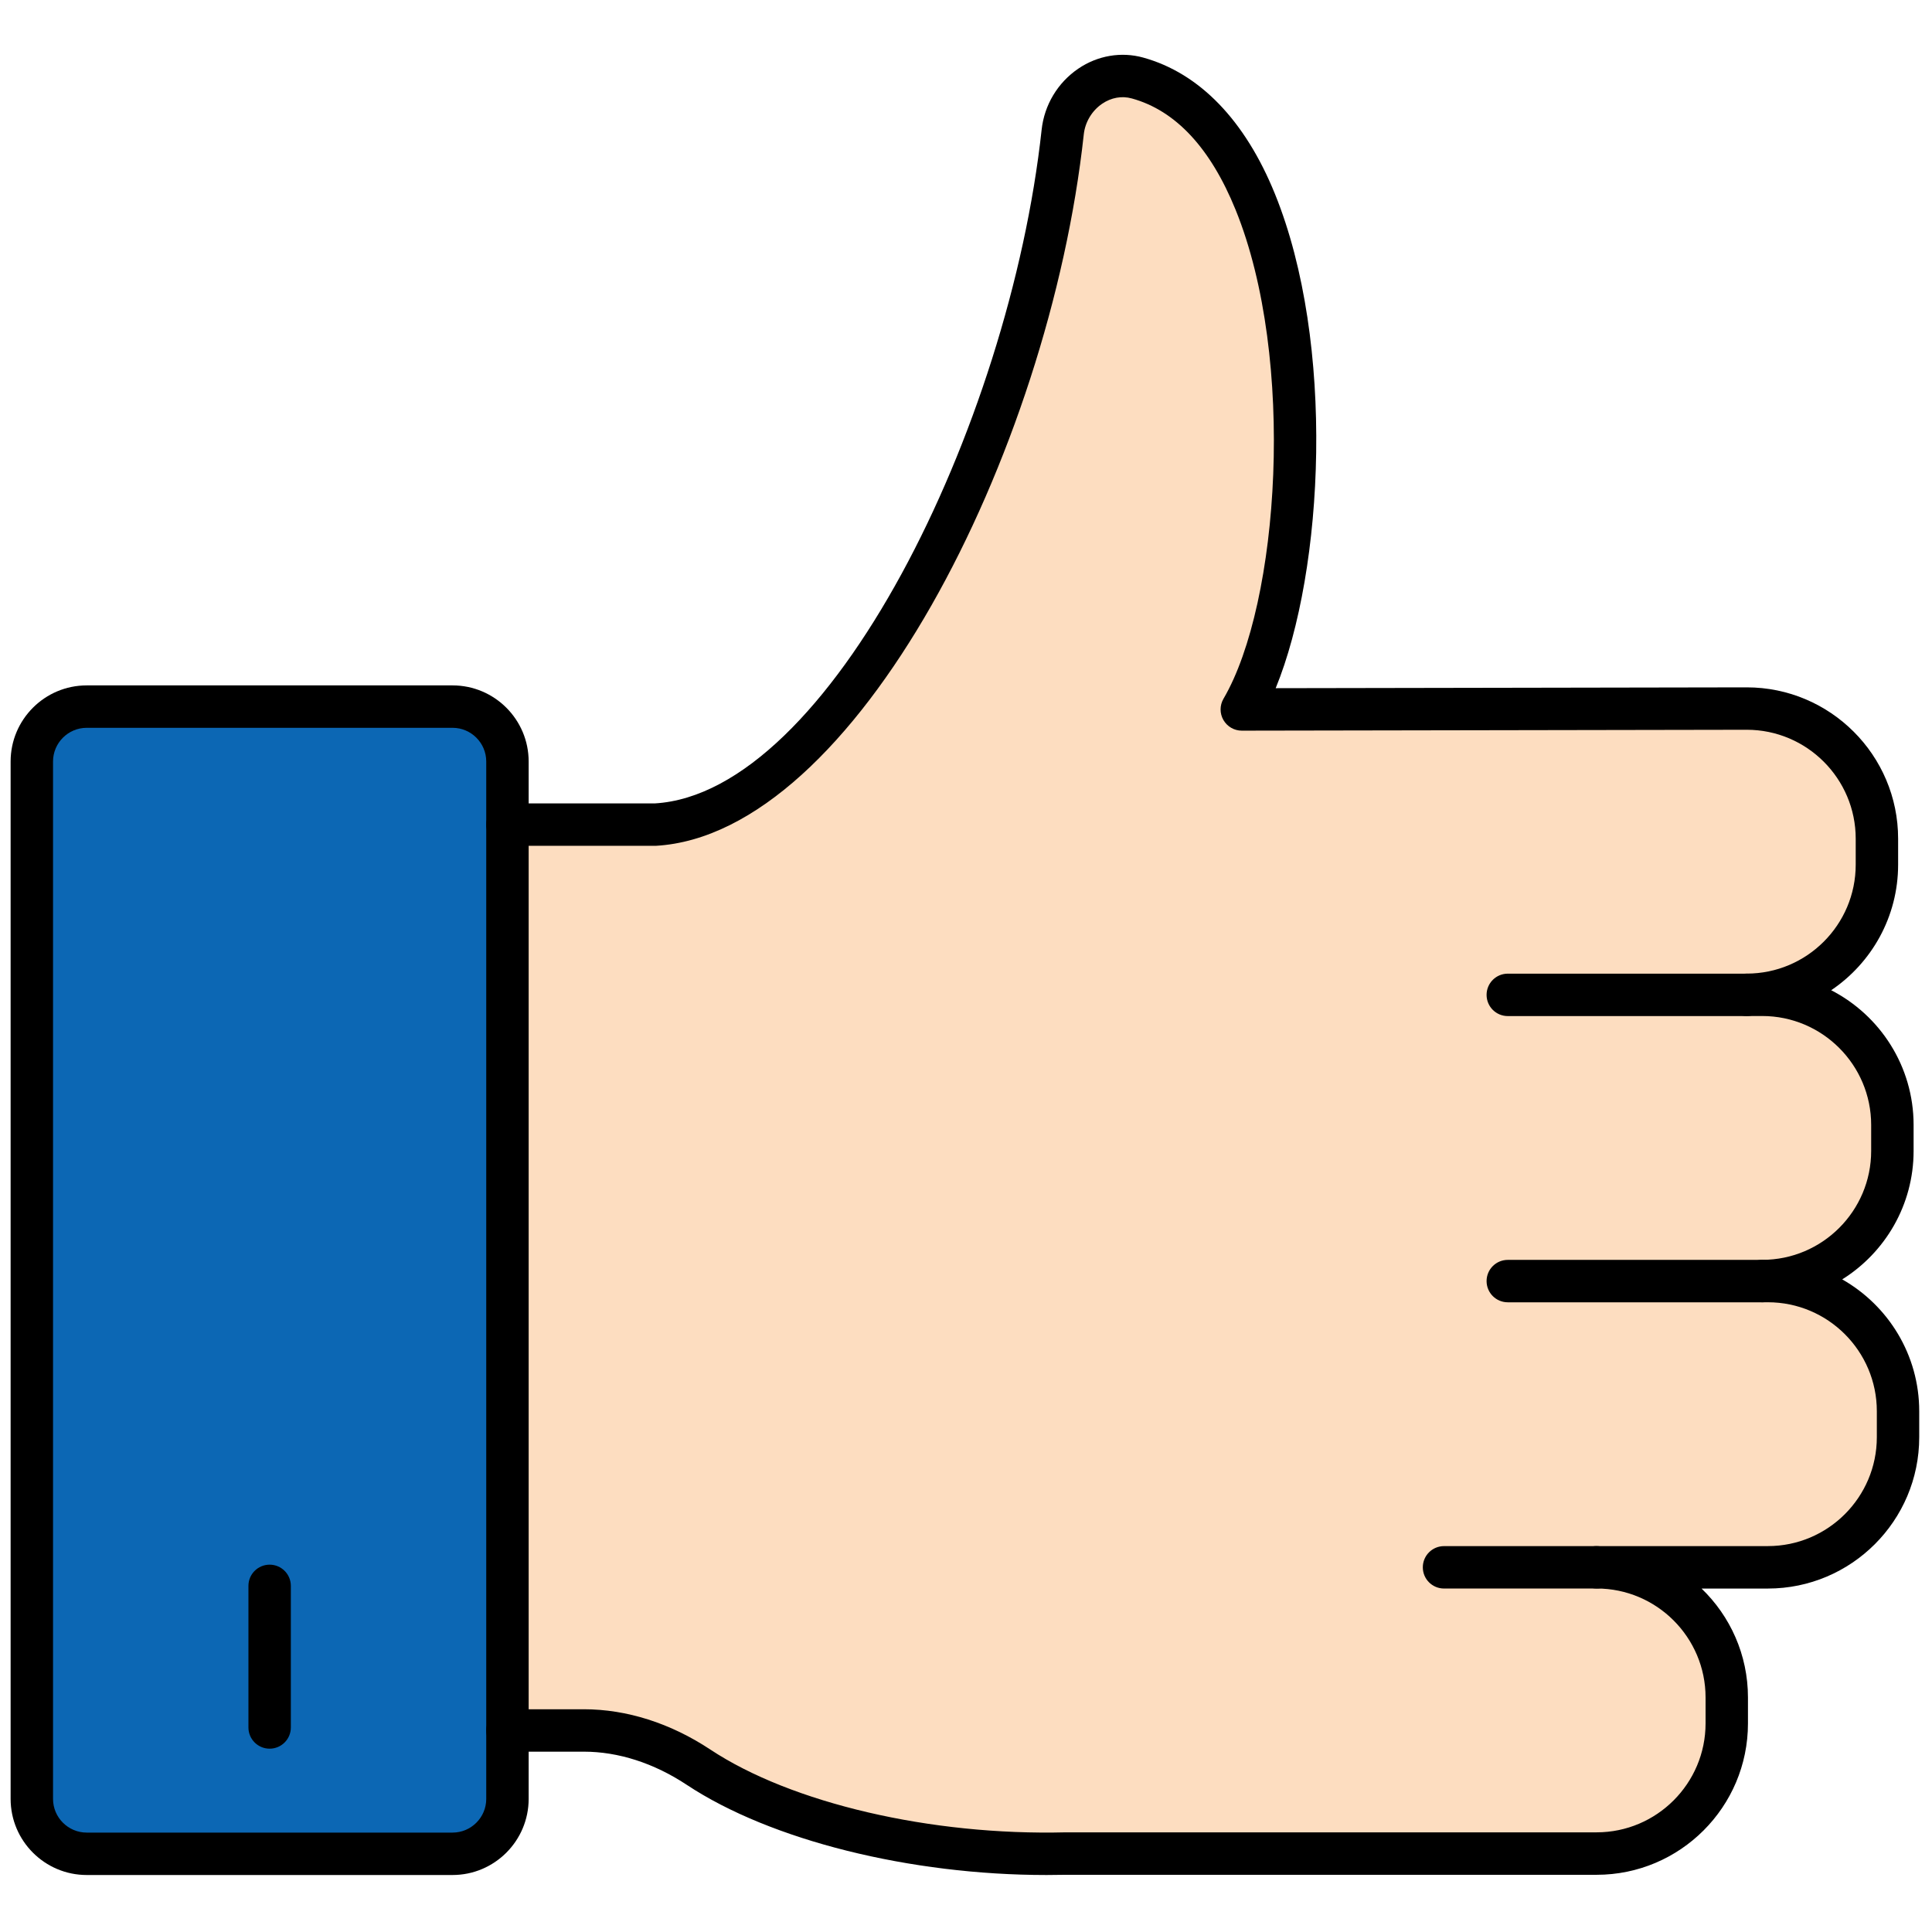 <svg xmlns="http://www.w3.org/2000/svg" xmlns:xlink="http://www.w3.org/1999/xlink" version="1.1" width="256" height="256" viewBox="0 0 256 256" xml:space="preserve">

<defs>
</defs>
<g style="stroke: none; stroke-width: 0; stroke-dasharray: none; stroke-linecap: butt; stroke-linejoin: miter; stroke-miterlimit: 10; fill: none; fill-rule: nonzero; opacity: 1;" transform="translate(1.407 1.407) scale(2.81 2.81)" >
	<path d="M 23.427 81.098 h 3.602 c 1.939 0 3.791 0.661 5.407 1.732 c 4.036 2.673 10.832 4.237 17.346 4.073 l 25.004 0 c 3.375 0 6.137 -2.761 6.137 -6.137 v -1.224 c 0 -3.375 -2.761 -6.137 -6.137 -6.137 h 8.076 c 3.375 0 6.137 -2.762 6.137 -6.137 v -1.224 c 0 -3.375 -2.762 -6.137 -6.137 -6.137 h -0.266 c 3.375 0 6.137 -2.761 6.137 -6.137 v -1.224 c 0 -3.375 -2.761 -6.137 -6.137 -6.137 h -0.73 c 3.375 0 6.137 -2.761 6.137 -6.137 v -1.224 c 0 -3.375 -2.761 -6.137 -6.137 -6.137 l -23.811 0.042 c 3.829 -6.537 4.019 -27.302 -4.916 -29.776 c -1.678 -0.464 -3.342 0.817 -3.53 2.548 c -1.557 14.33 -10.324 32.142 -19.239 32.658 h -6.944 V 81.098 z" style="stroke: none; stroke-width: 1; stroke-dasharray: none; stroke-linecap: butt; stroke-linejoin: miter; stroke-miterlimit: 10; fill: rgb(253,221,192); fill-rule: nonzero; opacity: 1;" transform=" matrix(1 0 0 1 0 0) " stroke-linecap="round" />
	<path d="M 20.838 86.915 H 3.589 C 2.159 86.915 1 85.756 1 84.326 V 35.408 c 0 -1.43 1.159 -2.589 2.589 -2.589 h 17.249 c 1.43 0 2.589 1.159 2.589 2.589 v 48.917 C 23.427 85.756 22.268 86.915 20.838 86.915 z" style="stroke: none; stroke-width: 1; stroke-dasharray: none; stroke-linecap: butt; stroke-linejoin: miter; stroke-miterlimit: 10; fill: rgb(12,103,180); fill-rule: nonzero; opacity: 1;" transform=" matrix(1 0 0 1 0 0) " stroke-linecap="round" />
	<path d="M 81.867 47.412 H 70.599 c -0.553 0 -1 -0.447 -1 -1 c 0 -0.552 0.447 -1 1 -1 h 11.269 c 0.553 0 1 0.448 1 1 C 82.867 46.965 82.42 47.412 81.867 47.412 z" style="stroke: none; stroke-width: 1; stroke-dasharray: none; stroke-linecap: butt; stroke-linejoin: miter; stroke-miterlimit: 10; fill: rgb(0,0,0); fill-rule: nonzero; opacity: 1;" transform=" matrix(1 0 0 1 0 0) " stroke-linecap="round" />
	<path d="M 82.597 60.909 H 70.599 c -0.553 0 -1 -0.447 -1 -1 s 0.447 -1 1 -1 h 11.998 c 0.553 0 1 0.447 1 1 S 83.149 60.909 82.597 60.909 z" style="stroke: none; stroke-width: 1; stroke-dasharray: none; stroke-linecap: butt; stroke-linejoin: miter; stroke-miterlimit: 10; fill: rgb(0,0,0); fill-rule: nonzero; opacity: 1;" transform=" matrix(1 0 0 1 0 0) " stroke-linecap="round" />
	<path d="M 74.787 74.406 h -7.195 c -0.553 0 -1 -0.447 -1 -1 s 0.447 -1 1 -1 h 7.195 c 0.553 0 1 0.447 1 1 S 75.34 74.406 74.787 74.406 z" style="stroke: none; stroke-width: 1; stroke-dasharray: none; stroke-linecap: butt; stroke-linejoin: miter; stroke-miterlimit: 10; fill: rgb(0,0,0); fill-rule: nonzero; opacity: 1;" transform=" matrix(1 0 0 1 0 0) " stroke-linecap="round" />
	<path d="M 48.846 87.915 c -6.43 0 -13.01 -1.635 -16.961 -4.251 c -1.546 -1.024 -3.226 -1.565 -4.855 -1.565 h -3.602 c -0.552 0 -1 -0.447 -1 -1 s 0.448 -1 1 -1 h 3.602 c 2.024 0 4.084 0.656 5.96 1.897 c 3.824 2.533 10.405 4.069 16.769 3.907 h 25.029 c 2.832 0 5.137 -2.305 5.137 -5.137 v -1.224 c 0 -2.832 -2.305 -5.137 -5.137 -5.137 c -0.553 0 -1 -0.447 -1 -1 s 0.447 -1 1 -1 h 8.076 c 2.832 0 5.137 -2.305 5.137 -5.137 v -1.224 c 0 -2.832 -2.305 -5.137 -5.137 -5.137 h -0.267 c -0.553 0 -1 -0.447 -1 -1 s 0.447 -1 1 -1 c 2.832 0 5.137 -2.305 5.137 -5.137 v -1.224 c 0 -2.832 -2.305 -5.137 -5.137 -5.137 h -0.729 c -0.553 0 -1 -0.447 -1 -1 c 0 -0.552 0.447 -1 1 -1 c 2.832 0 5.137 -2.304 5.137 -5.137 v -1.224 c 0 -2.833 -2.305 -5.137 -5.137 -5.137 l -23.81 0.042 c -0.001 0 -0.001 0 -0.002 0 c -0.358 0 -0.688 -0.191 -0.867 -0.502 c -0.179 -0.311 -0.177 -0.694 0.004 -1.003 c 2.64 -4.507 3.423 -16.03 0.572 -23.053 c -1.183 -2.915 -2.828 -4.683 -4.892 -5.253 c -0.474 -0.133 -0.973 -0.043 -1.402 0.249 c -0.479 0.326 -0.804 0.865 -0.866 1.443 c -1.638 15.069 -10.808 33.007 -20.176 33.549 l -7.001 0.001 c -0.552 0 -1 -0.448 -1 -1 s 0.448 -1 1 -1 h 6.944 c 8.22 -0.478 16.724 -17.77 18.245 -31.767 c 0.127 -1.17 0.758 -2.221 1.731 -2.882 c 0.909 -0.619 2.026 -0.808 3.059 -0.521 c 2.655 0.735 4.804 2.958 6.212 6.429 c 2.853 7.028 2.321 17.726 0.035 23.307 l 22.212 -0.039 c 3.938 0 7.139 3.202 7.139 7.137 v 1.224 c 0 2.462 -1.254 4.638 -3.156 5.921 c 2.305 1.185 3.886 3.588 3.886 6.353 v 1.224 c 0 2.552 -1.347 4.796 -3.366 6.058 C 88.534 61.057 90 63.383 90 66.046 v 1.224 c 0 3.936 -3.201 7.137 -7.137 7.137 h -3.127 c 1.348 1.299 2.188 3.121 2.188 5.137 v 1.224 c 0 3.936 -3.201 7.137 -7.137 7.137 H 49.783 C 49.472 87.911 49.158 87.915 48.846 87.915 z" style="stroke: none; stroke-width: 1; stroke-dasharray: none; stroke-linecap: butt; stroke-linejoin: miter; stroke-miterlimit: 10; fill: rgb(0,0,0); fill-rule: nonzero; opacity: 1;" transform=" matrix(1 0 0 1 0 0) " stroke-linecap="round" />
	<path d="M 20.838 87.915 H 3.589 C 1.61 87.915 0 86.305 0 84.326 V 35.408 c 0 -1.979 1.61 -3.589 3.589 -3.589 h 17.25 c 1.979 0 3.589 1.61 3.589 3.589 v 48.918 C 24.427 86.305 22.817 87.915 20.838 87.915 z M 3.589 33.819 C 2.713 33.819 2 34.532 2 35.408 v 48.918 c 0 0.876 0.713 1.589 1.589 1.589 h 17.25 c 0.876 0 1.589 -0.713 1.589 -1.589 V 35.408 c 0 -0.876 -0.713 -1.589 -1.589 -1.589 H 3.589 z" style="stroke: none; stroke-width: 1; stroke-dasharray: none; stroke-linecap: butt; stroke-linejoin: miter; stroke-miterlimit: 10; fill: rgb(0,0,0); fill-rule: nonzero; opacity: 1;" transform=" matrix(1 0 0 1 0 0) " stroke-linecap="round" />
	<path d="M 12.214 81.958 c -0.552 0 -1 -0.447 -1 -1 v -6.677 c 0 -0.553 0.448 -1 1 -1 s 1 0.447 1 1 v 6.677 C 13.214 81.511 12.766 81.958 12.214 81.958 z" style="stroke: none; stroke-width: 1; stroke-dasharray: none; stroke-linecap: butt; stroke-linejoin: miter; stroke-miterlimit: 10; fill: rgb(0,0,0); fill-rule: nonzero; opacity: 1;" transform=" matrix(1 0 0 1 0 0) " stroke-linecap="round" />
</g>
</svg>